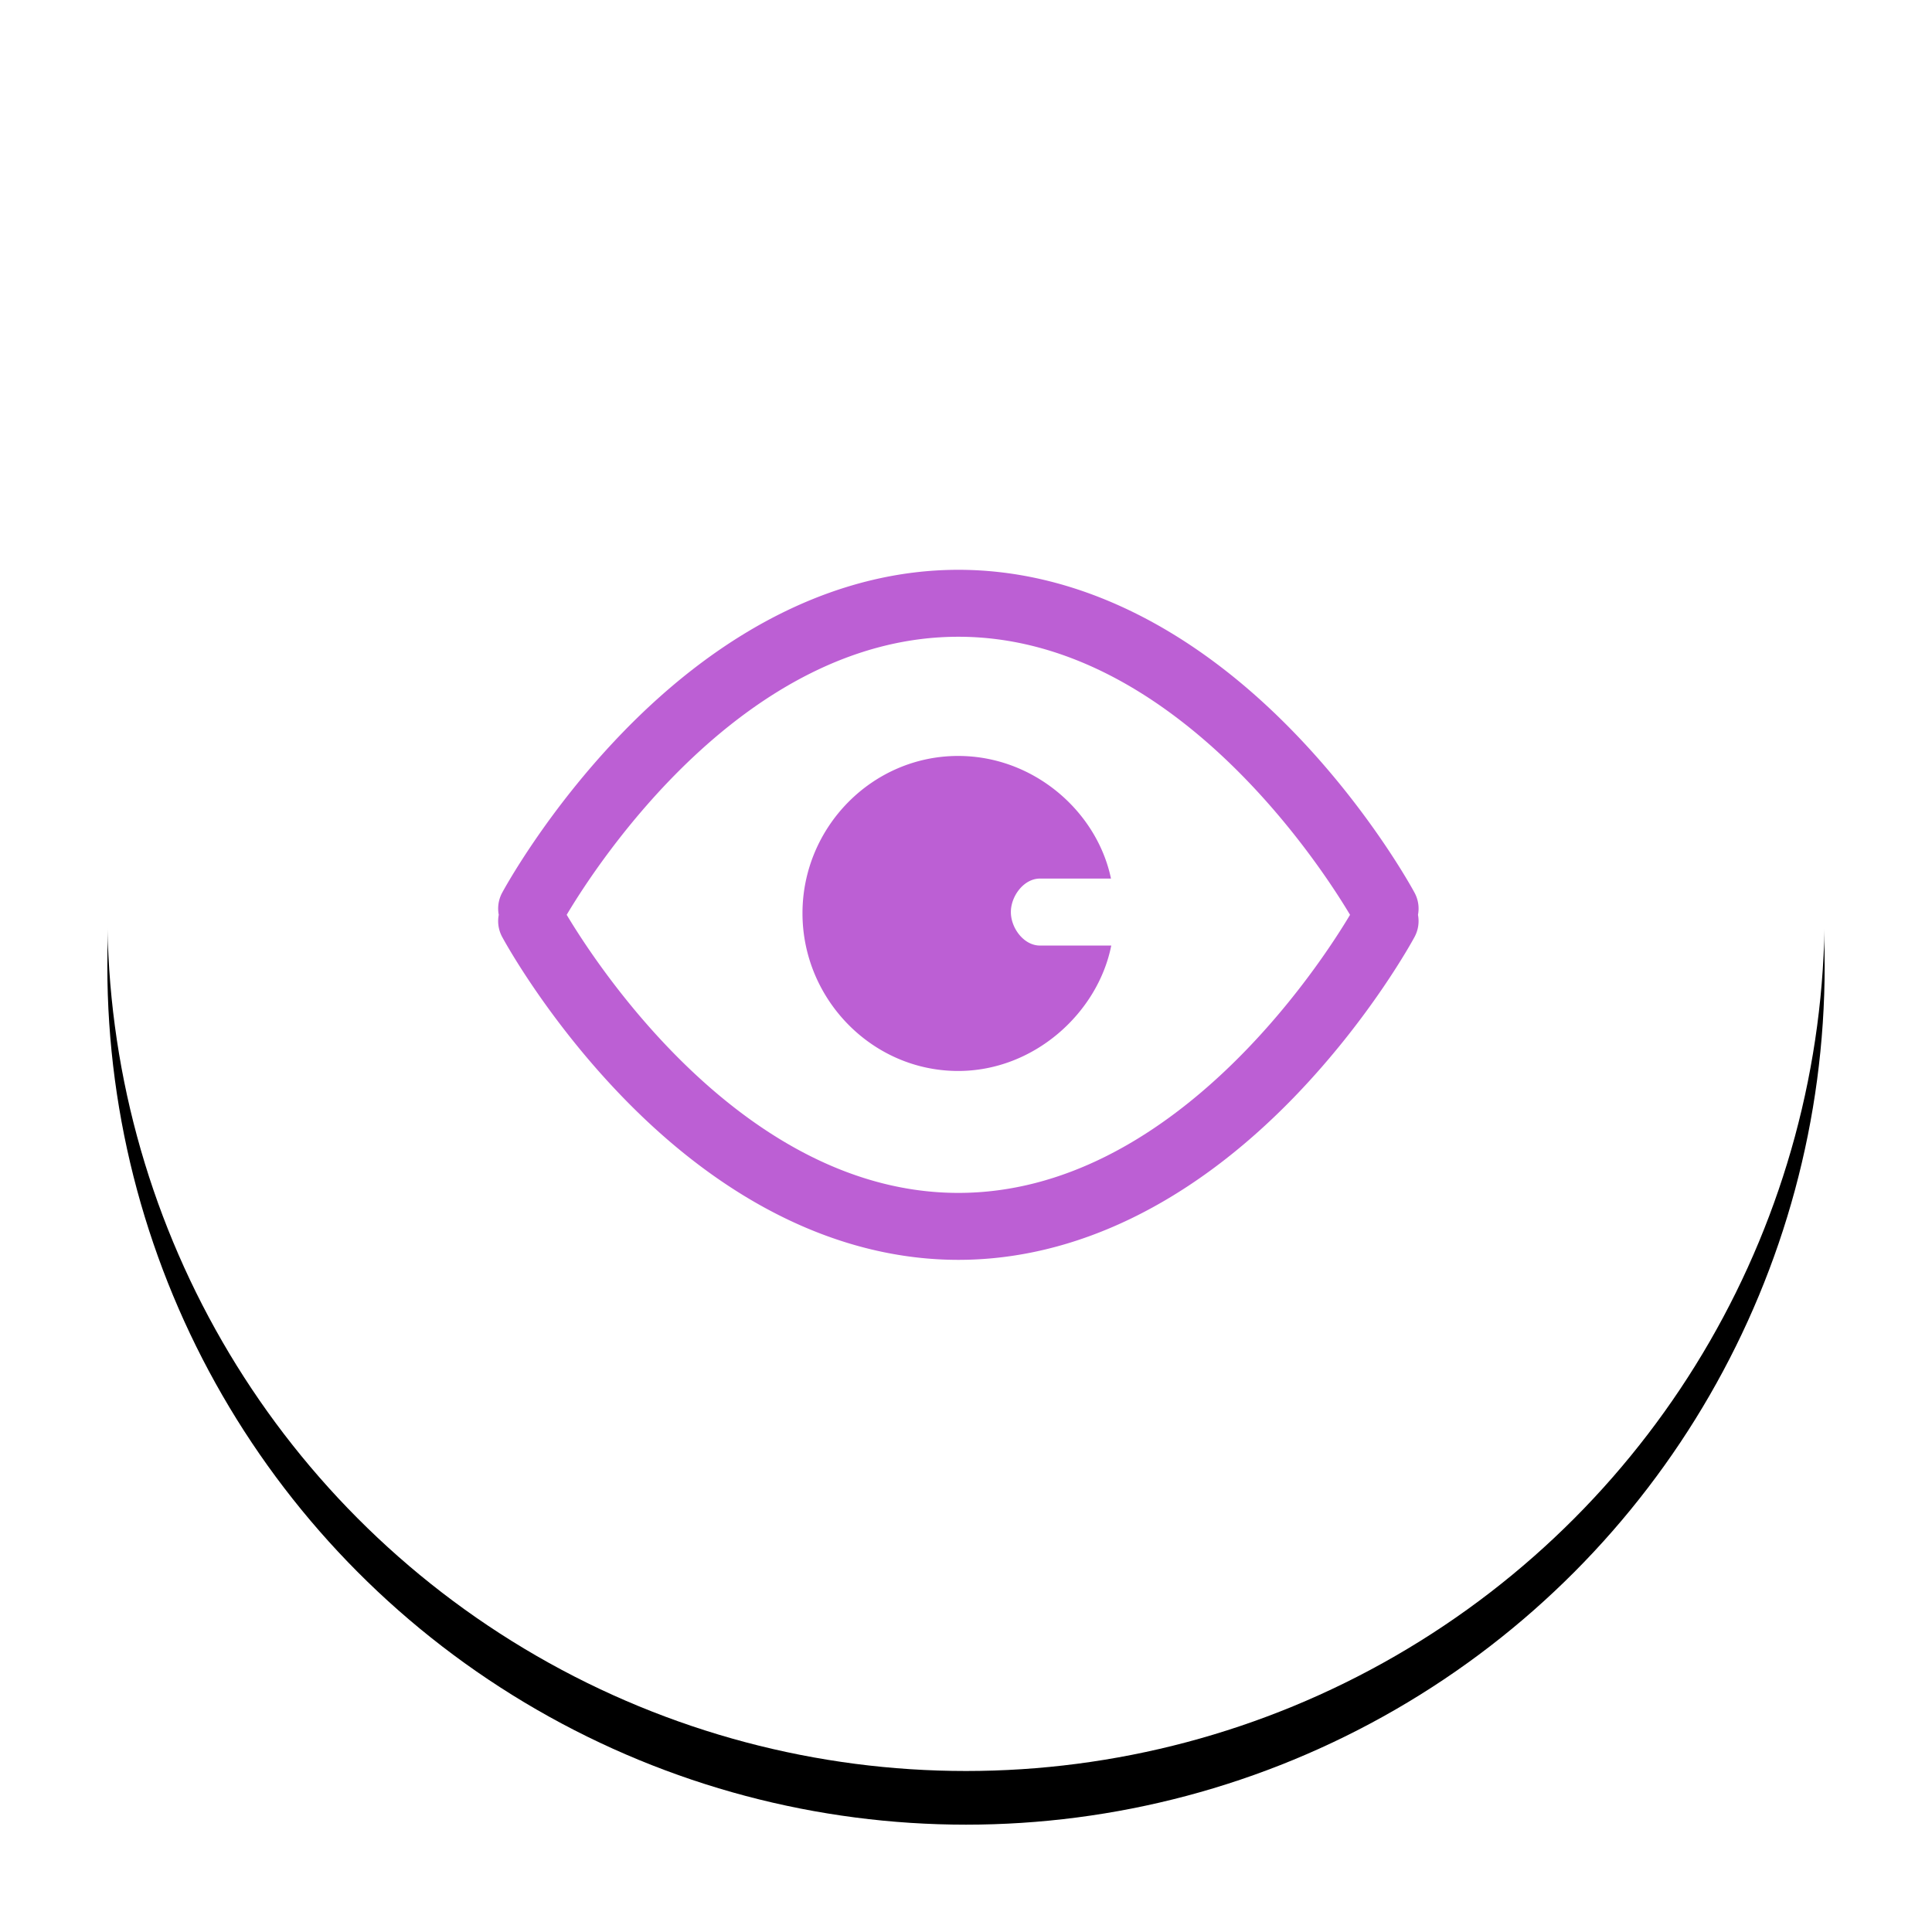 <svg xmlns="http://www.w3.org/2000/svg" xmlns:xlink="http://www.w3.org/1999/xlink" width="72" height="72" viewBox="0 0 72 72"><defs><circle id="b" cx="32" cy="32" r="32"/><filter id="a" width="121.9%" height="121.9%" x="-10.9%" y="-7.8%" filterUnits="objectBoundingBox"><feOffset dy="2" in="SourceAlpha" result="shadowOffsetOuter1"/><feGaussianBlur in="shadowOffsetOuter1" result="shadowBlurOuter1" stdDeviation="2"/><feColorMatrix in="shadowBlurOuter1" values="0 0 0 0 0 0 0 0 0 0 0 0 0 0 0 0 0 0 0.06 0"/></filter></defs><g fill="none" fill-rule="evenodd"><g transform="translate(4 2)"><use fill="#000" filter="url(#a)" xlink:href="#b"/><use fill="#FFF" xlink:href="#b"/></g><path fill="#BC5FD4" d="M52.717 33.27c.141.262.179.552.127.824.051.27.014.56-.127.822-.065.122-1.644 3.03-4.484 5.966-3.842 3.97-8.17 6.069-12.517 6.069-4.347 0-8.675-2.099-12.518-6.07-2.84-2.935-4.418-5.843-4.484-5.965a1.242 1.242 0 0 1-.127-.823 1.244 1.244 0 0 1 .127-.823c.066-.122 1.644-3.03 4.484-5.965 3.843-3.97 8.17-6.07 12.518-6.07 4.346 0 8.675 2.1 12.517 6.07 2.84 2.935 4.419 5.843 4.484 5.965zM35.716 44.456c7.972 0 13.482-8.496 14.596-10.363C49.2 32.228 43.689 23.73 35.716 23.73c-7.995 0-13.488 8.496-14.597 10.362 1.113 1.865 6.623 10.364 14.597 10.364zm1.956-10.466c0 .599.485 1.248 1.083 1.248h2.658c-.495 2.495-2.86 4.674-5.705 4.674-3.204 0-5.802-2.674-5.802-5.878 0-3.205 2.598-5.862 5.802-5.862 2.824 0 5.175 2.075 5.695 4.57h-2.648c-.598 0-1.083.65-1.083 1.248z"/></g></svg>